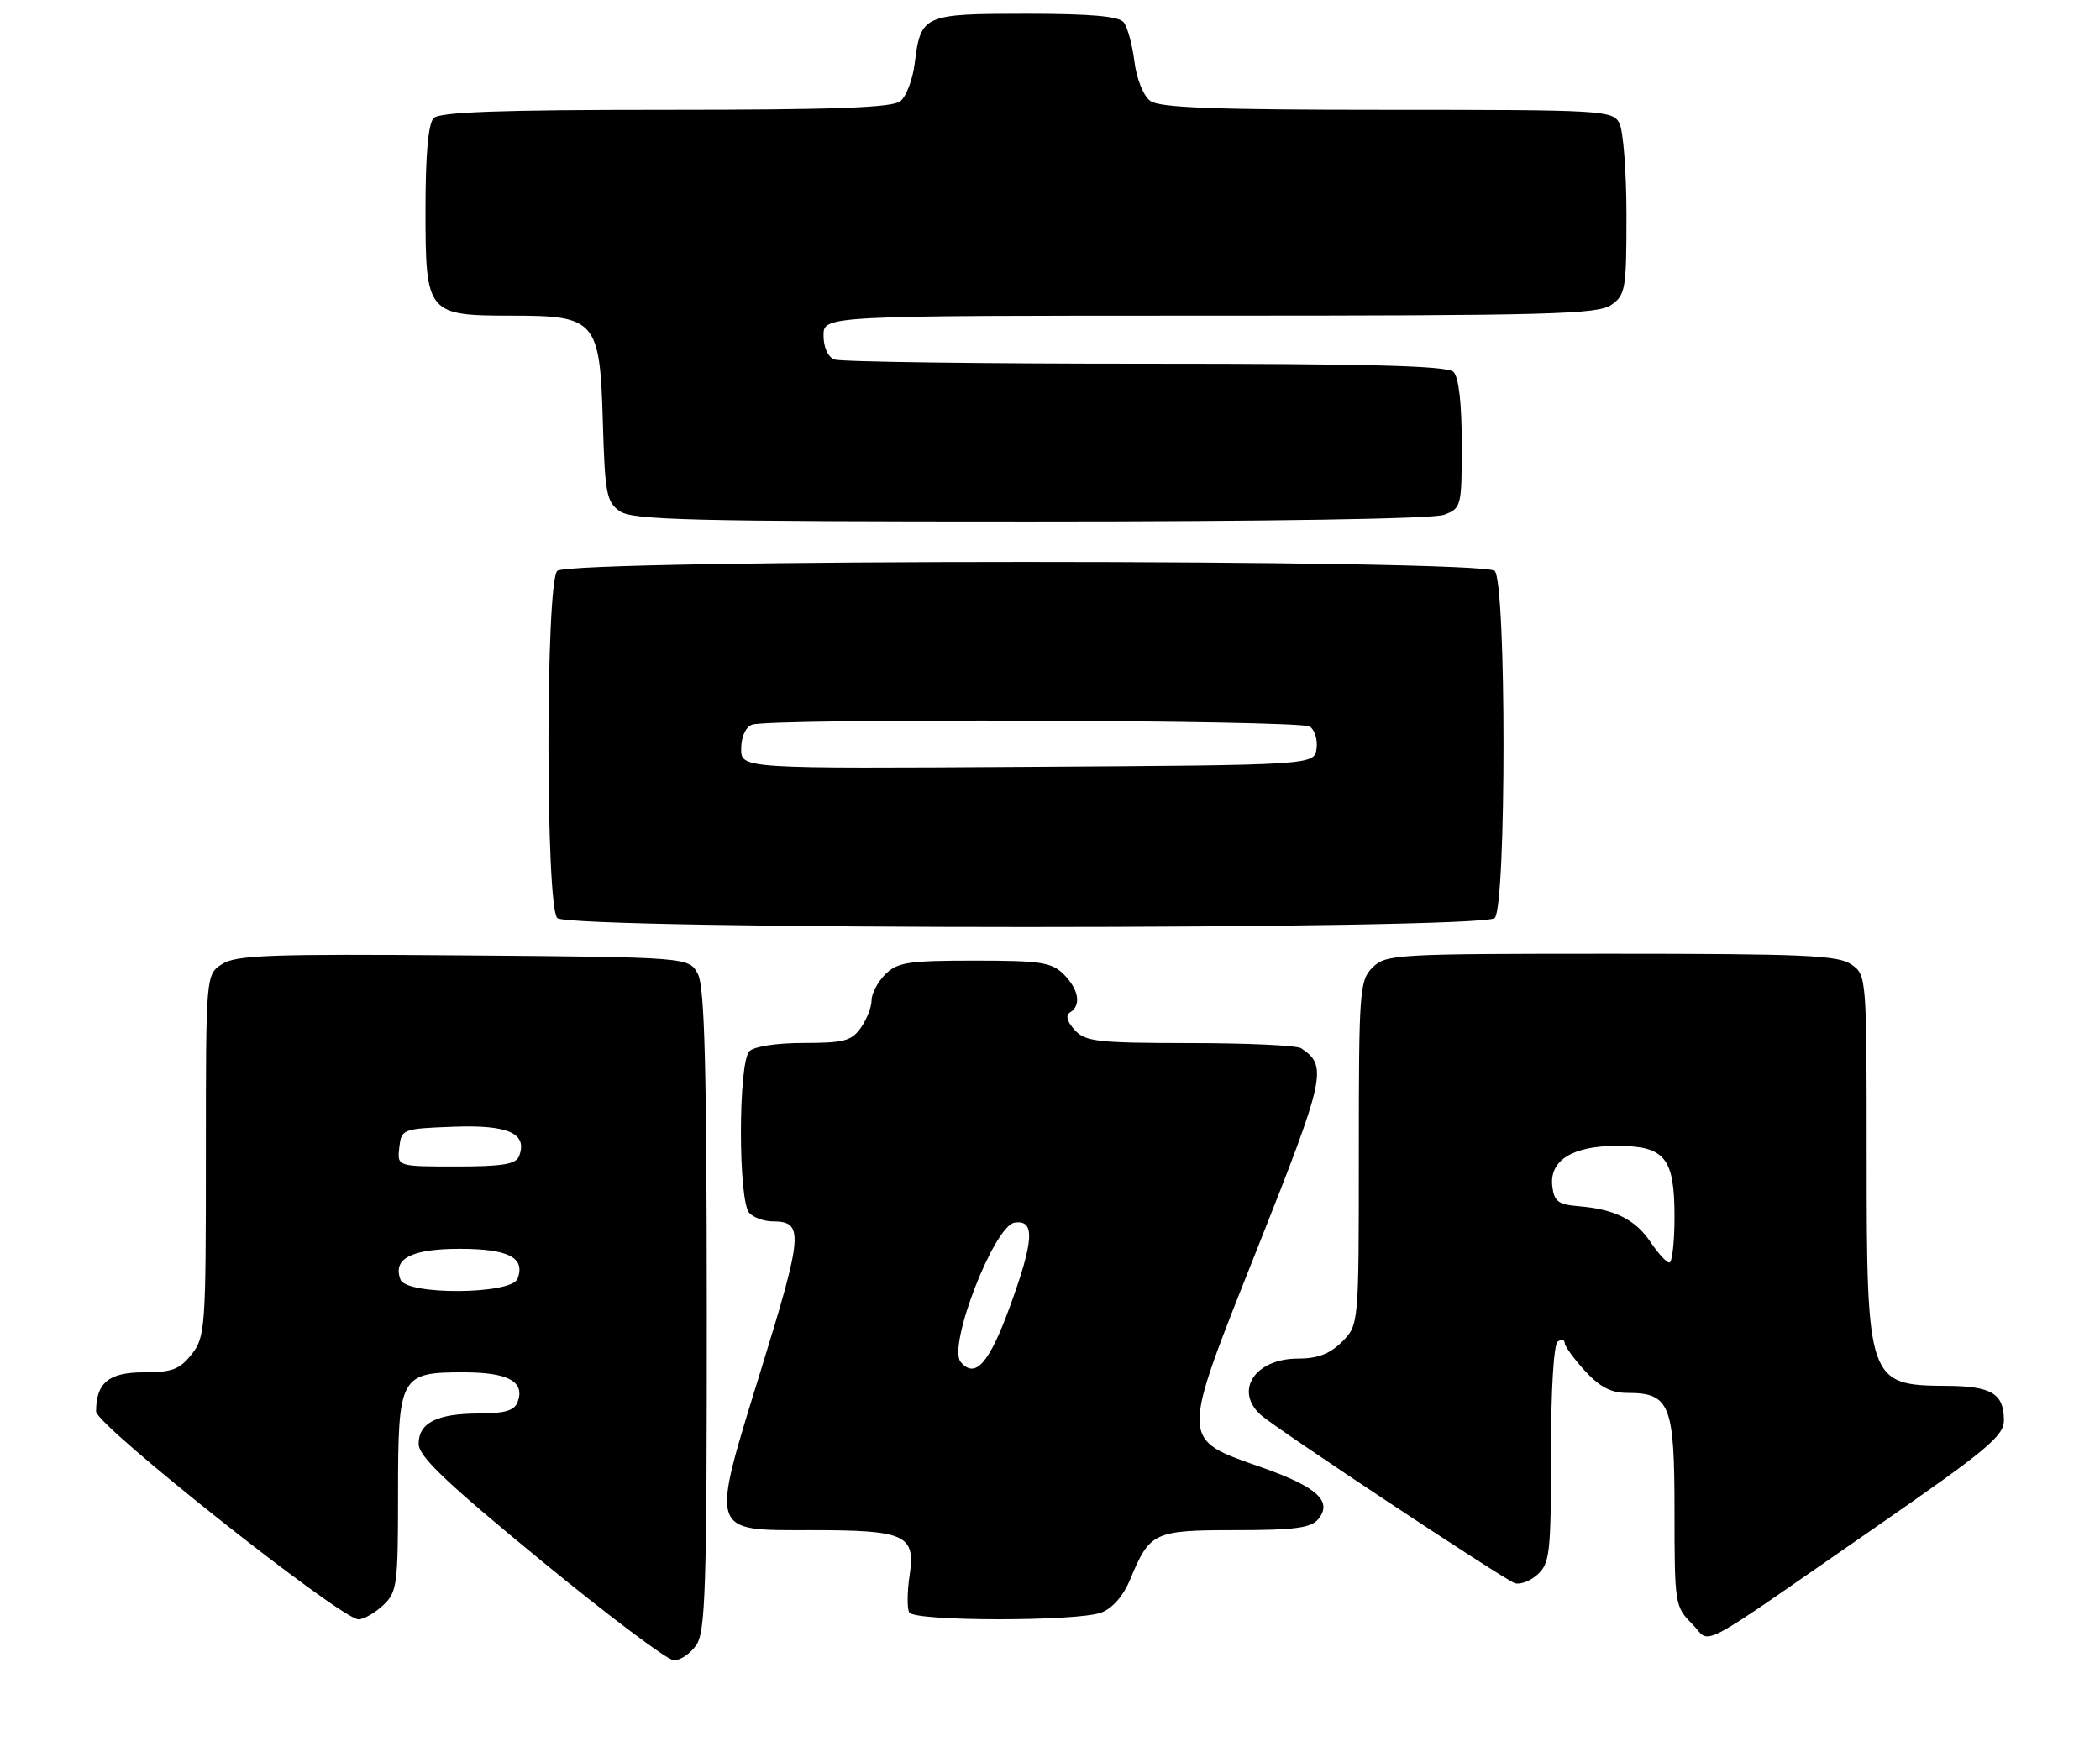 <?xml version="1.0" encoding="UTF-8" standalone="no"?>
<!DOCTYPE svg PUBLIC "-//W3C//DTD SVG 1.1//EN" "http://www.w3.org/Graphics/SVG/1.1/DTD/svg11.dtd" >
<svg xmlns="http://www.w3.org/2000/svg" xmlns:xlink="http://www.w3.org/1999/xlink" version="1.1" viewBox="0 0 306 256">
 <g >
 <path fill="currentColor"
d=" M 101.44 239.78 C 102.80 237.84 103.00 231.54 102.99 191.03 C 102.97 155.53 102.67 143.91 101.71 142.00 C 100.44 139.50 100.44 139.50 67.57 139.24 C 39.37 139.01 34.36 139.19 32.35 140.51 C 30.00 142.05 30.00 142.05 30.00 168.39 C 30.00 193.52 29.91 194.85 27.93 197.37 C 26.19 199.57 25.06 200.00 20.96 200.00 C 15.85 200.00 14.00 201.52 14.00 205.71 C 14.00 207.71 49.72 236.00 52.24 236.00 C 53.00 236.00 54.61 235.08 55.81 233.96 C 57.86 232.05 58.00 231.04 58.00 217.79 C 58.00 200.52 58.28 200.00 67.53 200.00 C 74.09 200.00 76.56 201.37 75.41 204.37 C 74.95 205.57 73.48 206.00 69.83 206.00 C 63.70 206.00 61.00 207.35 61.00 210.42 C 61.00 212.25 64.93 216.00 78.75 227.35 C 88.51 235.37 97.26 241.95 98.19 241.97 C 99.12 241.99 100.59 241.00 101.44 239.78 Z  M 273.32 222.56 C 289.48 211.36 292.00 209.27 292.00 207.01 C 292.00 203.08 290.20 202.00 283.55 201.97 C 272.22 201.91 272.00 201.27 272.00 168.62 C 272.00 142.36 271.98 142.10 269.78 140.56 C 267.88 139.22 262.83 139.00 234.78 139.00 C 203.33 139.00 201.92 139.08 200.00 141.00 C 198.11 142.89 198.00 144.33 198.00 168.05 C 198.00 193.09 198.00 193.09 195.55 195.55 C 193.76 197.33 192.00 198.00 189.12 198.00 C 182.85 198.00 179.78 202.71 183.75 206.24 C 186.00 208.24 218.87 230.01 220.69 230.71 C 221.45 231.00 222.96 230.44 224.04 229.47 C 225.83 227.84 226.00 226.32 226.00 211.90 C 226.00 202.46 226.40 195.87 227.00 195.50 C 227.55 195.16 228.00 195.26 228.00 195.72 C 228.00 196.18 229.32 198.00 230.94 199.78 C 233.10 202.13 234.75 203.00 237.11 203.00 C 243.34 203.00 244.00 204.64 244.00 220.20 C 244.00 233.73 244.07 234.16 246.53 236.62 C 249.52 239.61 246.18 241.36 273.32 222.56 Z  M 160.48 235.01 C 162.09 234.40 163.69 232.57 164.65 230.26 C 167.53 223.27 168.11 223.00 180.03 223.00 C 188.60 223.00 191.02 222.68 192.07 221.42 C 194.22 218.83 191.97 216.73 184.06 213.93 C 171.82 209.61 171.85 210.56 183.24 181.88 C 193.13 156.98 193.49 155.36 189.60 152.77 C 189.00 152.36 181.71 152.02 173.40 152.02 C 159.85 152.00 158.13 151.81 156.59 150.10 C 155.46 148.86 155.24 147.97 155.93 147.54 C 157.59 146.52 157.20 144.20 155.00 142.00 C 153.24 140.24 151.67 140.00 142.00 140.00 C 132.33 140.00 130.76 140.24 129.00 142.00 C 127.90 143.10 127.00 144.80 127.00 145.78 C 127.00 146.76 126.30 148.56 125.44 149.78 C 124.10 151.70 122.98 152.00 117.14 152.00 C 113.23 152.00 109.90 152.50 109.20 153.20 C 107.55 154.85 107.55 175.15 109.20 176.80 C 109.86 177.46 111.38 178.00 112.58 178.00 C 117.15 178.00 117.02 179.78 110.97 199.37 C 103.45 223.77 103.21 223.00 118.23 223.00 C 131.97 223.00 133.43 223.67 132.54 229.59 C 132.18 232.01 132.16 234.45 132.50 235.00 C 133.31 236.31 157.04 236.32 160.48 235.01 Z  M 217.80 133.80 C 219.51 132.09 219.51 84.91 217.80 83.20 C 216.06 81.46 82.94 81.46 81.20 83.20 C 79.49 84.91 79.49 132.09 81.20 133.80 C 82.94 135.54 216.06 135.54 217.80 133.80 Z  M 210.43 75.02 C 212.94 74.07 213.00 73.81 213.00 64.72 C 213.00 58.81 212.56 54.96 211.80 54.20 C 210.90 53.30 199.55 53.00 166.88 53.00 C 142.84 53.00 122.45 52.73 121.58 52.39 C 120.64 52.03 120.00 50.61 120.00 48.89 C 120.00 46.00 120.00 46.00 176.28 46.00 C 225.59 46.00 232.83 45.81 234.78 44.44 C 236.86 42.99 237.00 42.14 237.00 31.38 C 237.00 25.05 236.53 19.00 235.96 17.93 C 234.97 16.08 233.53 16.00 202.16 16.00 C 177.04 16.00 168.97 15.70 167.62 14.71 C 166.61 13.97 165.63 11.54 165.30 8.96 C 164.99 6.51 164.29 3.94 163.74 3.25 C 163.04 2.36 158.91 2.00 149.50 2.00 C 134.54 2.00 134.16 2.17 133.29 9.21 C 133.00 11.57 132.06 14.06 131.19 14.75 C 130.01 15.69 121.59 16.00 97.01 16.00 C 72.98 16.00 64.08 16.32 63.20 17.20 C 62.40 18.00 62.00 22.45 62.00 30.64 C 62.00 45.73 62.22 46.00 74.61 46.00 C 86.82 46.00 87.41 46.68 87.84 61.41 C 88.14 71.91 88.37 73.15 90.31 74.50 C 92.15 75.79 100.54 76.00 150.16 76.00 C 185.24 76.00 208.88 75.62 210.43 75.02 Z  M 58.36 186.49 C 57.18 183.43 59.94 182.00 67.00 182.00 C 74.10 182.00 76.59 183.29 75.41 186.37 C 74.53 188.67 59.23 188.78 58.36 186.49 Z  M 58.18 167.25 C 58.49 164.55 58.63 164.49 66.09 164.21 C 74.07 163.91 76.91 165.18 75.64 168.49 C 75.19 169.68 73.22 170.00 66.46 170.00 C 57.87 170.00 57.87 170.00 58.18 167.25 Z  M 240.51 181.02 C 238.30 177.72 235.28 176.22 230.00 175.79 C 227.04 175.54 226.45 175.09 226.19 172.85 C 225.76 169.11 229.15 167.00 235.57 167.00 C 242.61 167.00 244.00 168.71 244.00 177.33 C 244.00 181.00 243.66 184.00 243.25 184.00 C 242.84 184.00 241.60 182.65 240.51 181.02 Z  M 139.98 198.48 C 138.06 196.16 144.86 178.62 147.85 178.18 C 150.85 177.73 150.68 180.75 147.15 190.43 C 144.13 198.72 142.09 201.01 139.98 198.48 Z  M 108.00 109.12 C 108.00 107.39 108.64 105.97 109.58 105.61 C 112.04 104.66 189.33 104.92 190.84 105.88 C 191.57 106.34 192.02 107.80 191.84 109.11 C 191.50 111.50 191.50 111.50 149.75 111.76 C 108.00 112.02 108.00 112.02 108.00 109.12 Z "/>
</g>
</svg>